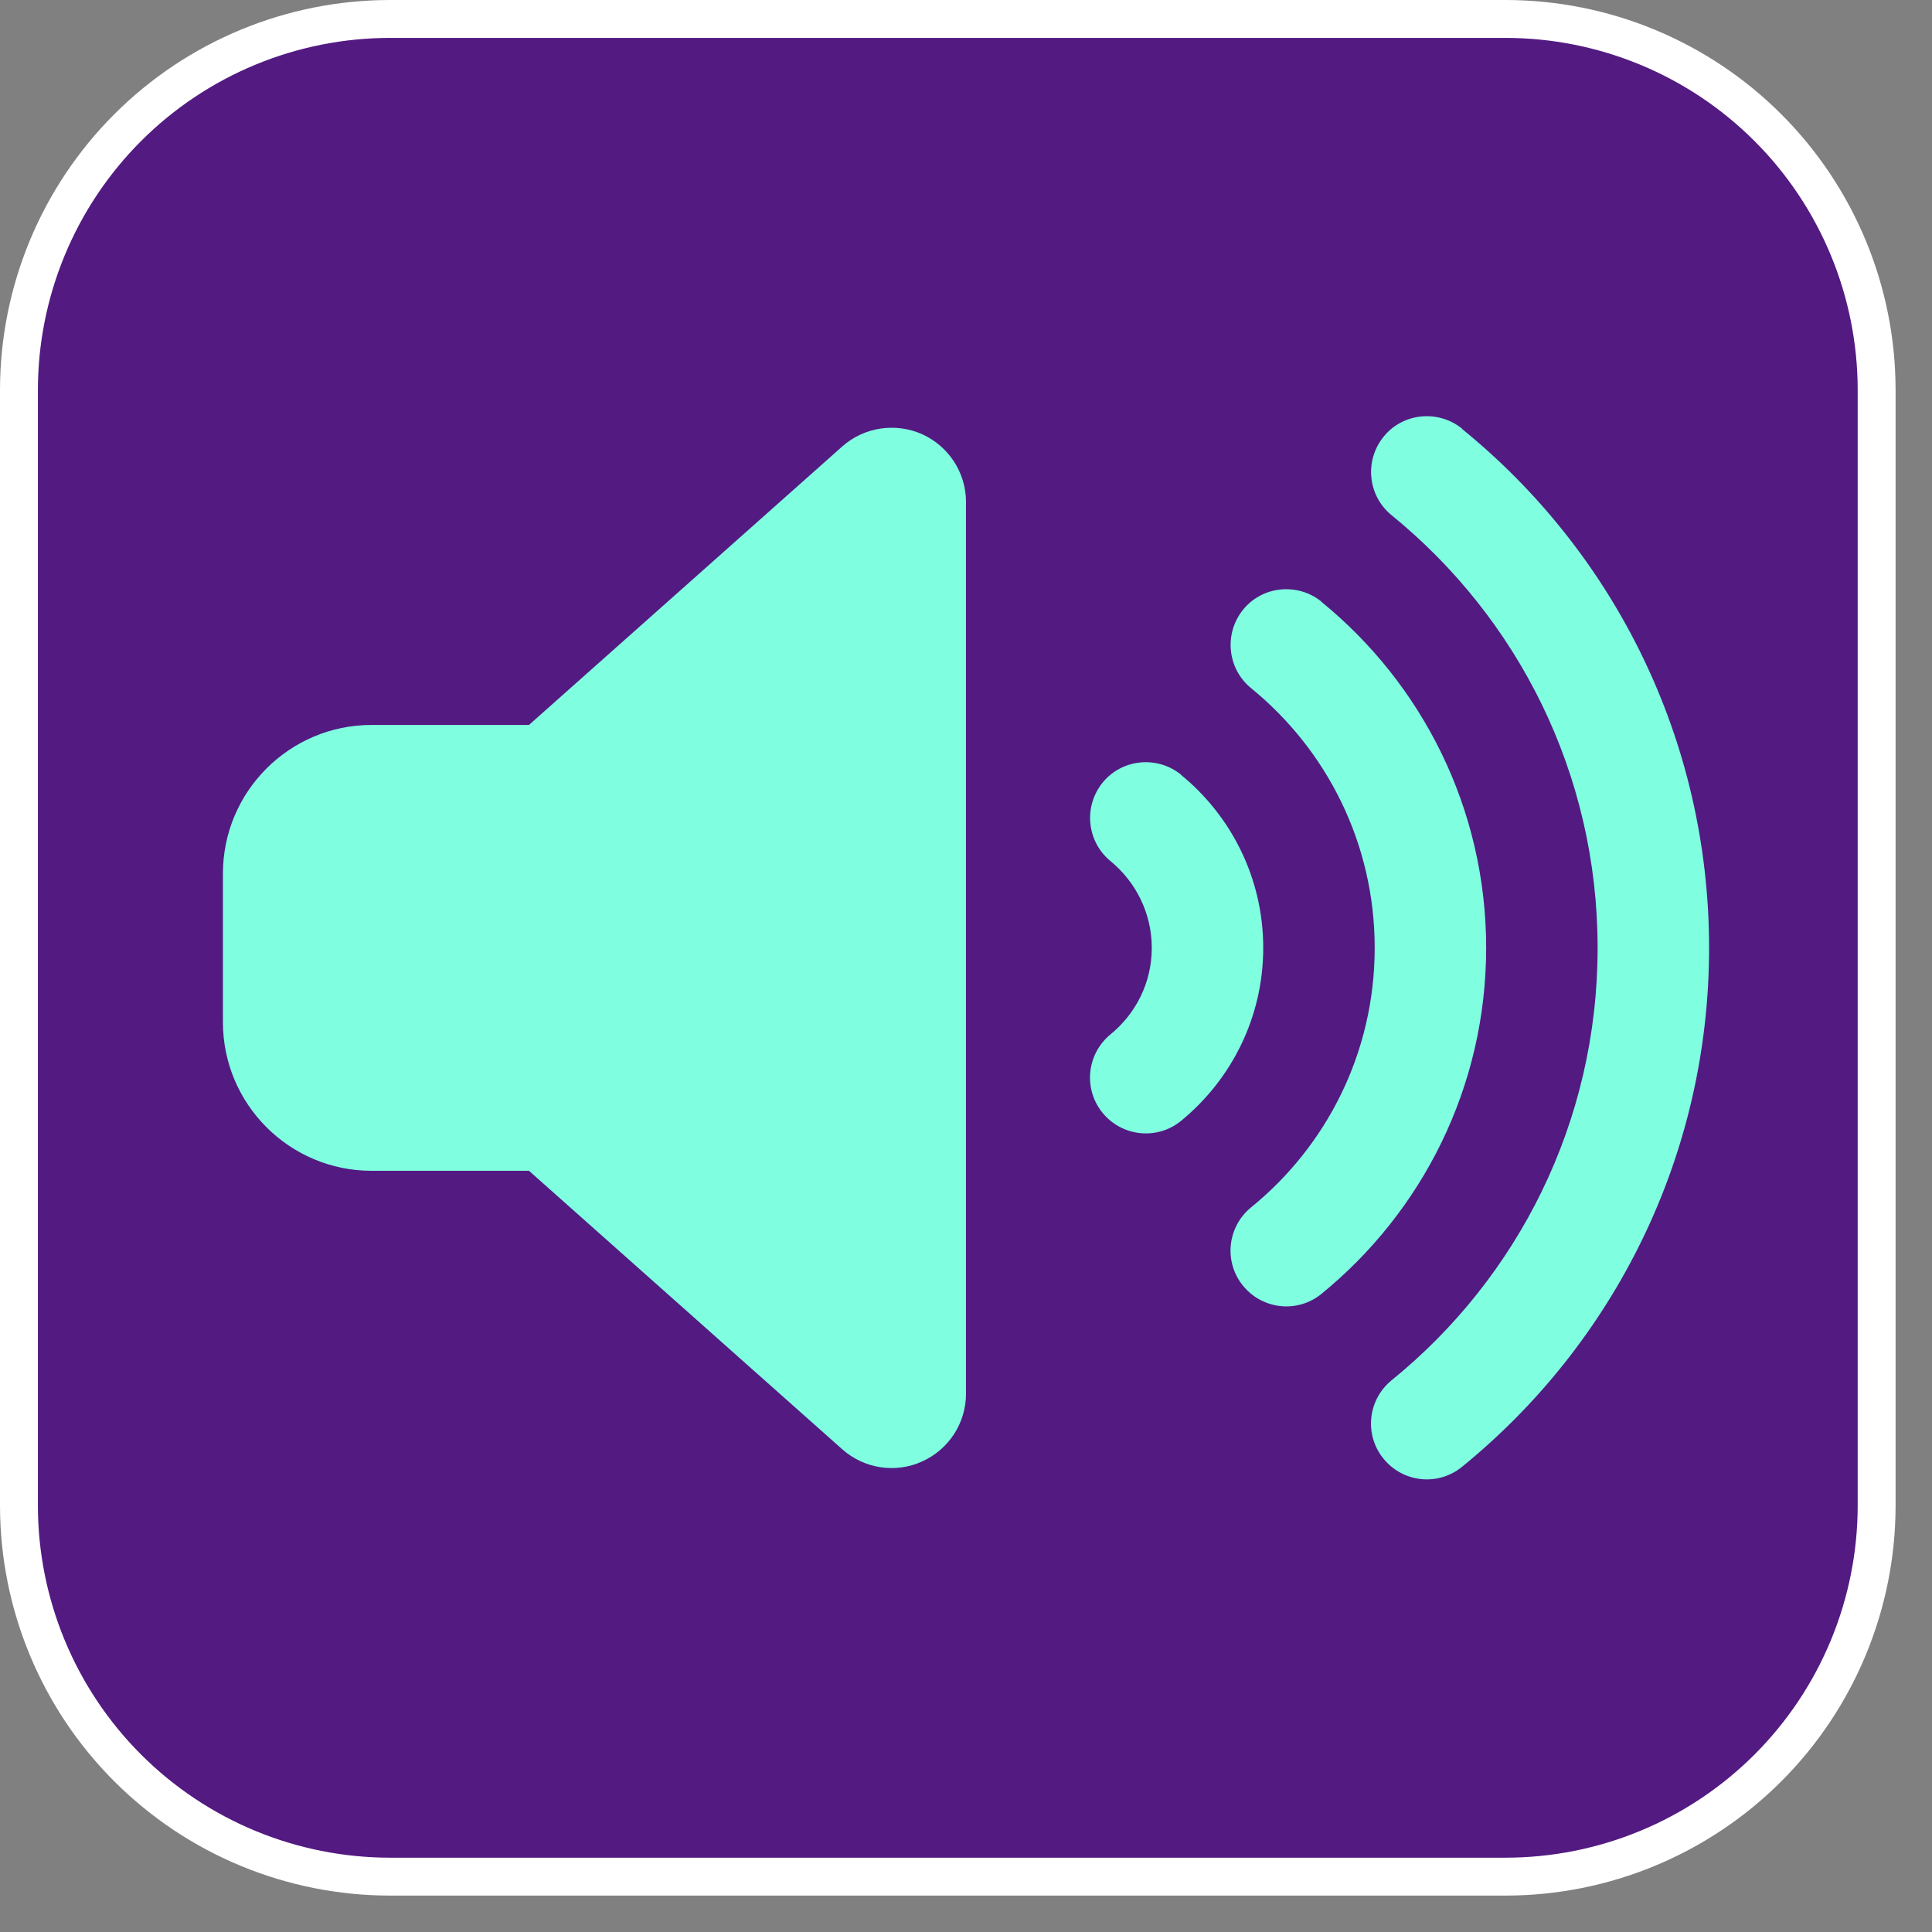 <?xml version="1.0" encoding="UTF-8" standalone="no"?><!DOCTYPE svg PUBLIC "-//W3C//DTD SVG 1.1//EN" "http://www.w3.org/Graphics/SVG/1.1/DTD/svg11.dtd"><svg width="100%" height="100%" viewBox="0 0 26 26" version="1.1" xmlns="http://www.w3.org/2000/svg" xmlns:xlink="http://www.w3.org/1999/xlink" xml:space="preserve" xmlns:serif="http://www.serif.com/" style="fill-rule:evenodd;clip-rule:evenodd;stroke-linecap:round;stroke-linejoin:round;stroke-miterlimit:1.5;"><rect x="0" y="0" width="26" height="26" fill="#808080" stroke="none"/><path d="M5.251,0.255l15.008,0c1.325,0 2.596,0.526 3.533,1.463c0.937,0.937 1.463,2.208 1.463,3.533l0,15.008c0,1.325 -0.526,2.596 -1.463,3.533c-0.937,0.937 -2.208,1.463 -3.533,1.463l-15.008,0c-1.325,0 -2.596,-0.526 -3.533,-1.463c-0.937,-0.937 -1.463,-2.208 -1.463,-3.533l0,-15.008c0,-1.325 0.526,-2.596 1.463,-3.533c0.937,-0.937 2.208,-1.463 3.533,-1.463Z" style="fill:#531a82;stroke:#fff;stroke-width:0.51px;"/><path d="M19.675,5.772c2.028,1.646 3.325,4.165 3.325,6.984c-0,2.819 -1.297,5.334 -3.325,6.984c-0.322,0.263 -0.794,0.213 -1.056,-0.109c-0.263,-0.322 -0.213,-0.794 0.109,-1.056c1.694,-1.375 2.772,-3.469 2.772,-5.819c-0,-2.35 -1.078,-4.444 -2.772,-5.822c-0.322,-0.262 -0.369,-0.734 -0.109,-1.056c0.259,-0.322 0.734,-0.369 1.056,-0.11l-0,0.004Zm-1.891,2.328c1.35,1.1 2.216,2.778 2.216,4.656c-0,1.878 -0.866,3.556 -2.216,4.656c-0.322,0.263 -0.793,0.213 -1.056,-0.109c-0.262,-0.322 -0.212,-0.794 0.11,-1.056c1.015,-0.825 1.662,-2.082 1.662,-3.491c0,-1.409 -0.647,-2.666 -1.662,-3.494c-0.322,-0.262 -0.369,-0.734 -0.11,-1.056c0.259,-0.322 0.735,-0.369 1.056,-0.109l0,0.003Zm-1.89,2.328c0.672,0.55 1.106,1.387 1.106,2.328c0,0.941 -0.434,1.778 -1.106,2.328c-0.322,0.263 -0.794,0.213 -1.057,-0.109c-0.262,-0.322 -0.212,-0.794 0.11,-1.057c0.337,-0.275 0.553,-0.693 0.553,-1.162c-0,-0.469 -0.216,-0.888 -0.553,-1.166c-0.322,-0.262 -0.369,-0.734 -0.11,-1.056c0.26,-0.322 0.735,-0.369 1.057,-0.109l-0,0.003Zm-3.485,-4.585c0.36,0.163 0.591,0.519 0.591,0.913l-0,12c-0,0.394 -0.231,0.75 -0.591,0.912c-0.359,0.163 -0.781,0.097 -1.075,-0.165l-4.215,-3.747l-2.119,-0c-1.103,-0 -2,-0.897 -2,-2l-0,-2c-0,-1.103 0.897,-2 2,-2l2.119,-0l4.215,-3.747c0.294,-0.262 0.716,-0.325 1.075,-0.166Z" style="fill:#7fffe0;fill-rule:nonzero;"/></svg>